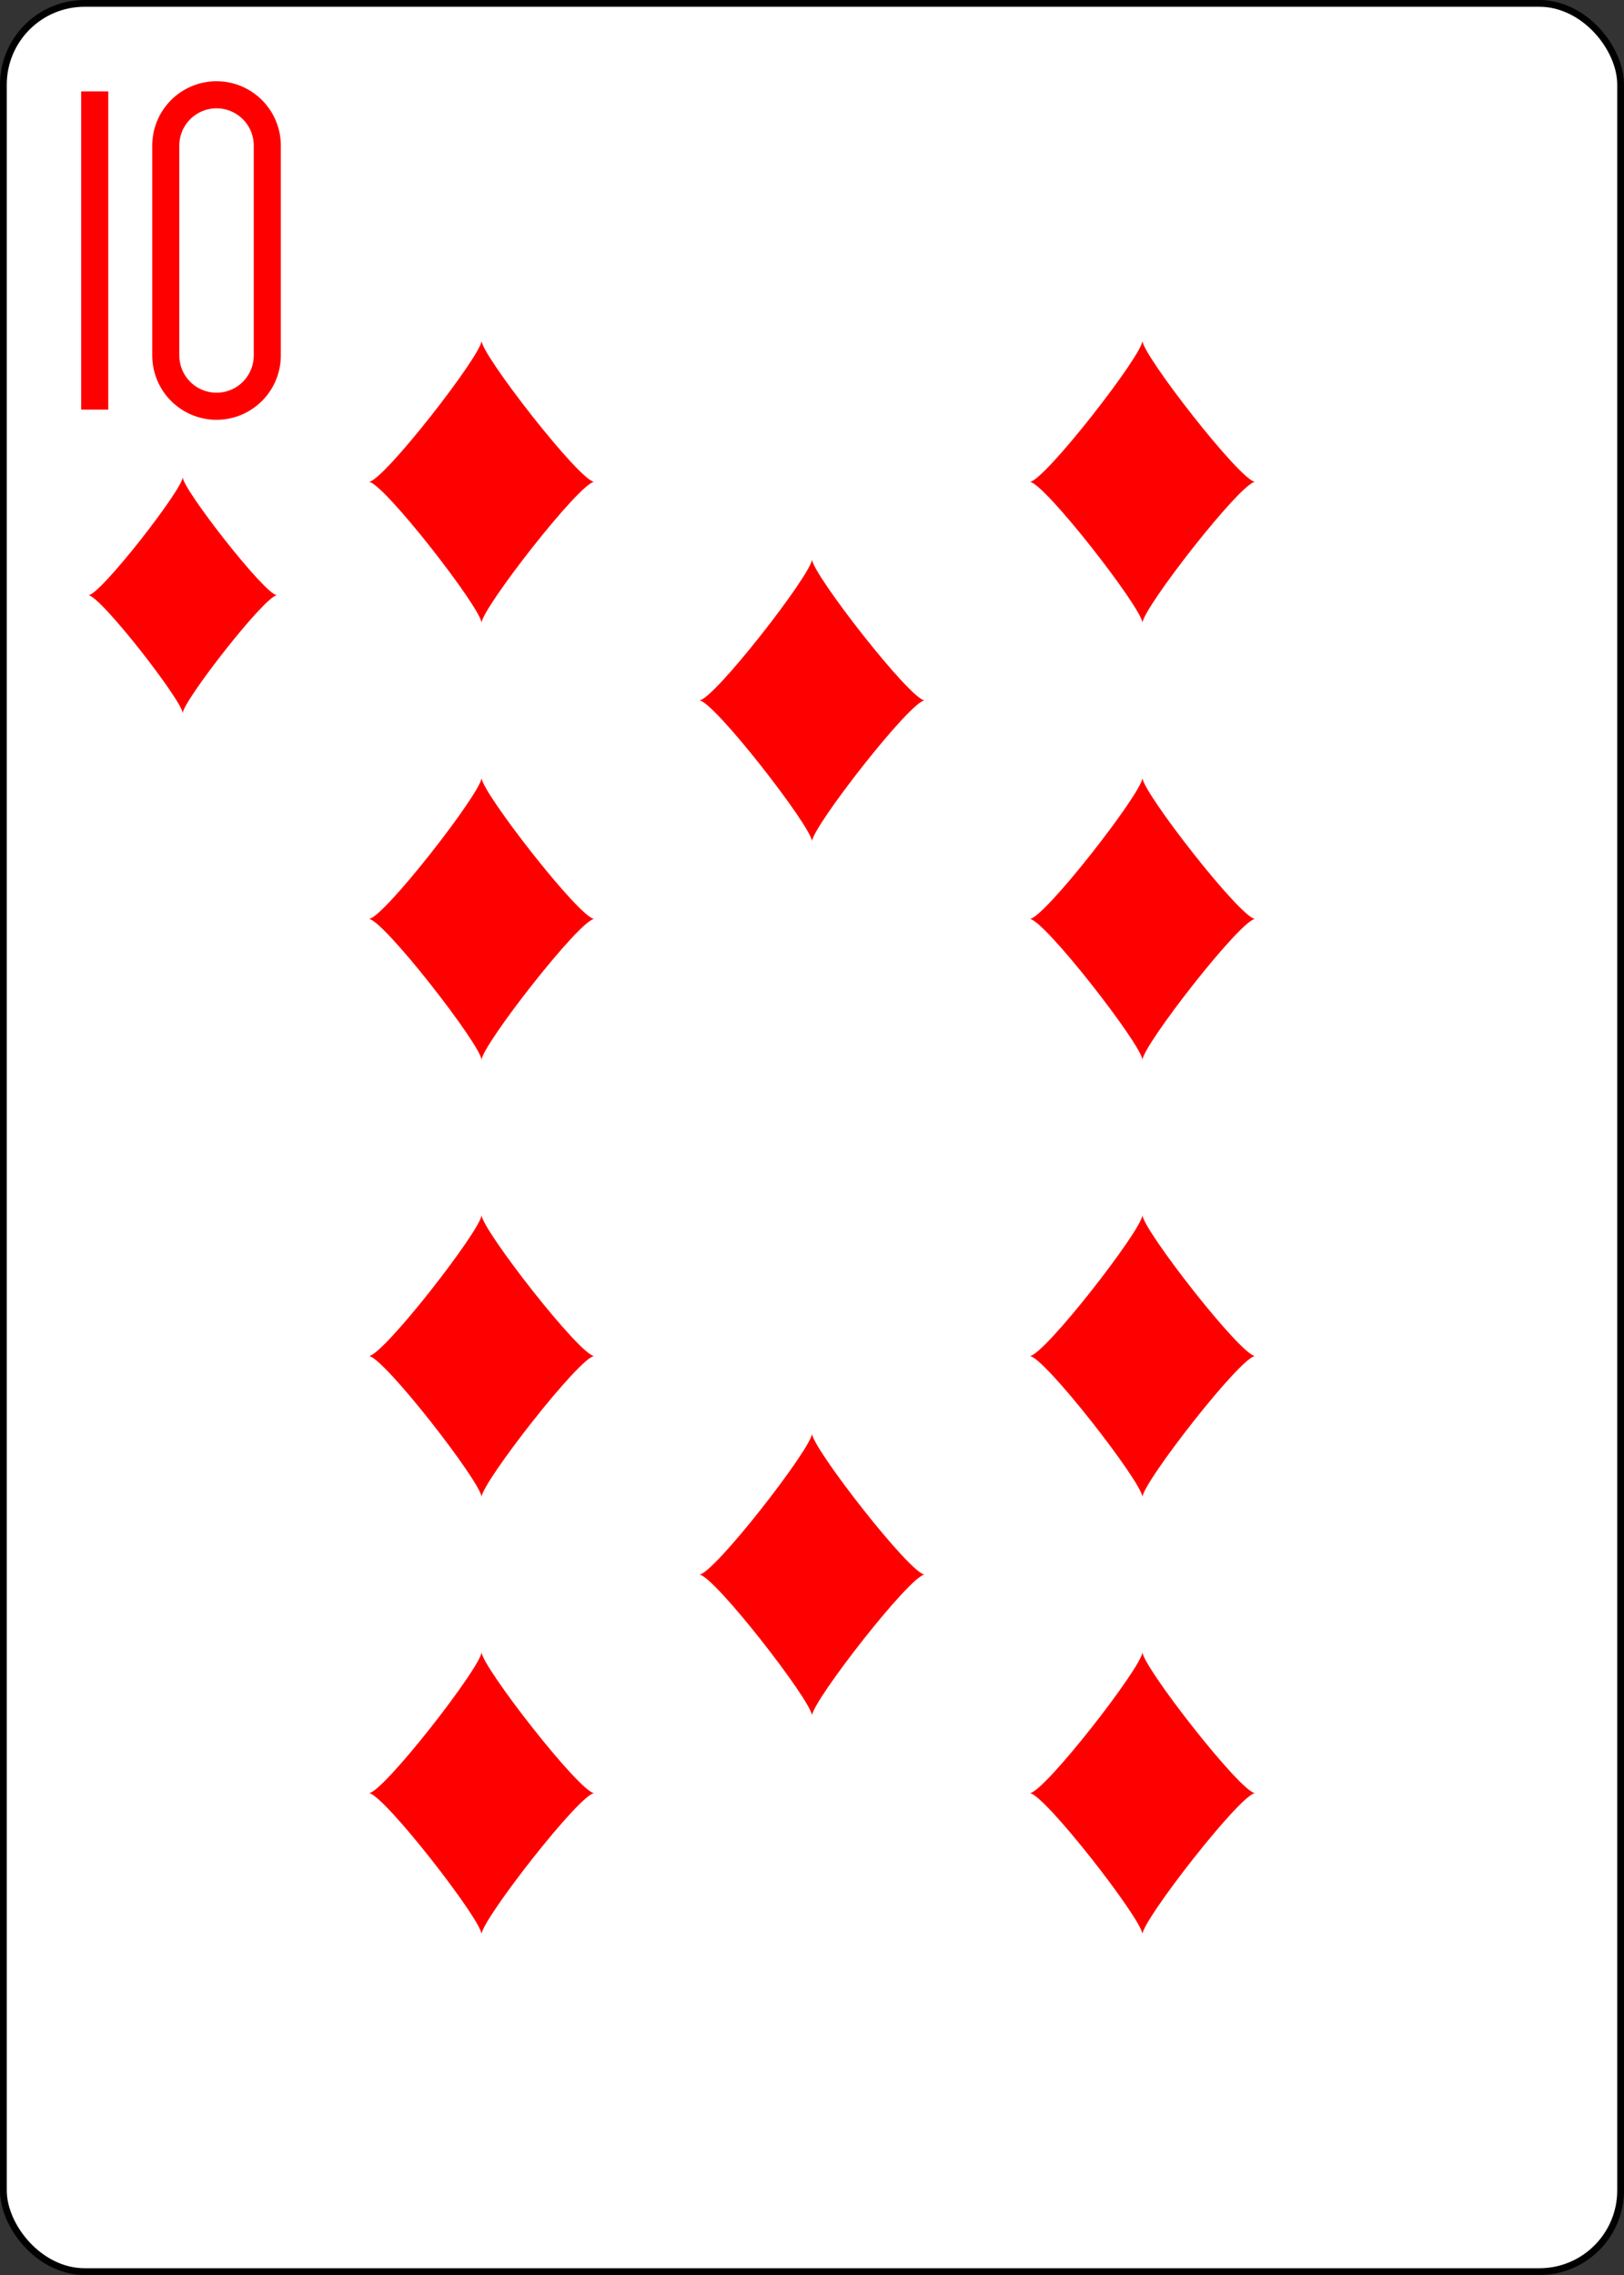 <?xml version="1.0" encoding="UTF-8" standalone="no"?>
<svg xmlns="http://www.w3.org/2000/svg" xmlns:xlink="http://www.w3.org/1999/xlink" class="card" face="TD" height="3.5in" preserveAspectRatio="none" viewBox="-120 -168 240 336" width="2.5in"><rect x="-120" y="-168" width="240" height="336" fill="#333333" stroke="none"/><defs><symbol id="SDT" viewBox="-600 -600 1200 1200" preserveAspectRatio="xMinYMid"><path d="M-400 0C-350 0 0 -450 0 -500C0 -450 350 0 400 0C350 0 0 450 0 500C0 450 -350 0 -400 0Z" fill="red"></path></symbol><symbol id="VDT" viewBox="-500 -500 1000 1000" preserveAspectRatio="xMinYMid"><path d="M-260 430L-260 -430M-50 0L-50 -310A150 150 0 0 1 250 -310L250 310A150 150 0 0 1 -50 310Z" stroke="red" stroke-width="80" stroke-linecap="square" stroke-miterlimit="1.5" fill="none"></path></symbol></defs><rect width="239" height="335" x="-119.5" y="-167.5" rx="12" ry="12" fill="white" stroke="black"></rect><use xlink:href="#VDT" height="50" width="50" x="-118" y="-156"></use><use xlink:href="#SDT" height="41.827" width="41.827" x="-113.913" y="-101"></use><use xlink:href="#SDT" height="50" width="50" x="-73.834" y="-121.834"></use><use xlink:href="#SDT" height="50" width="50" x="23.834" y="-121.834"></use><use xlink:href="#SDT" height="50" width="50" x="-73.834" y="-57.278"></use><use xlink:href="#SDT" height="50" width="50" x="23.834" y="-57.278"></use><use xlink:href="#SDT" height="50" width="50" x="-25" y="-89.556"></use><g transform="rotate(180)"><use xlink:href="#SDT" height="50" width="50" x="-73.834" y="-121.834"></use><use xlink:href="#SDT" height="50" width="50" x="23.834" y="-121.834"></use><use xlink:href="#SDT" height="50" width="50" x="-73.834" y="-57.278"></use><use xlink:href="#SDT" height="50" width="50" x="23.834" y="-57.278"></use><use xlink:href="#SDT" height="50" width="50" x="-25" y="-89.556"></use></g></svg>
